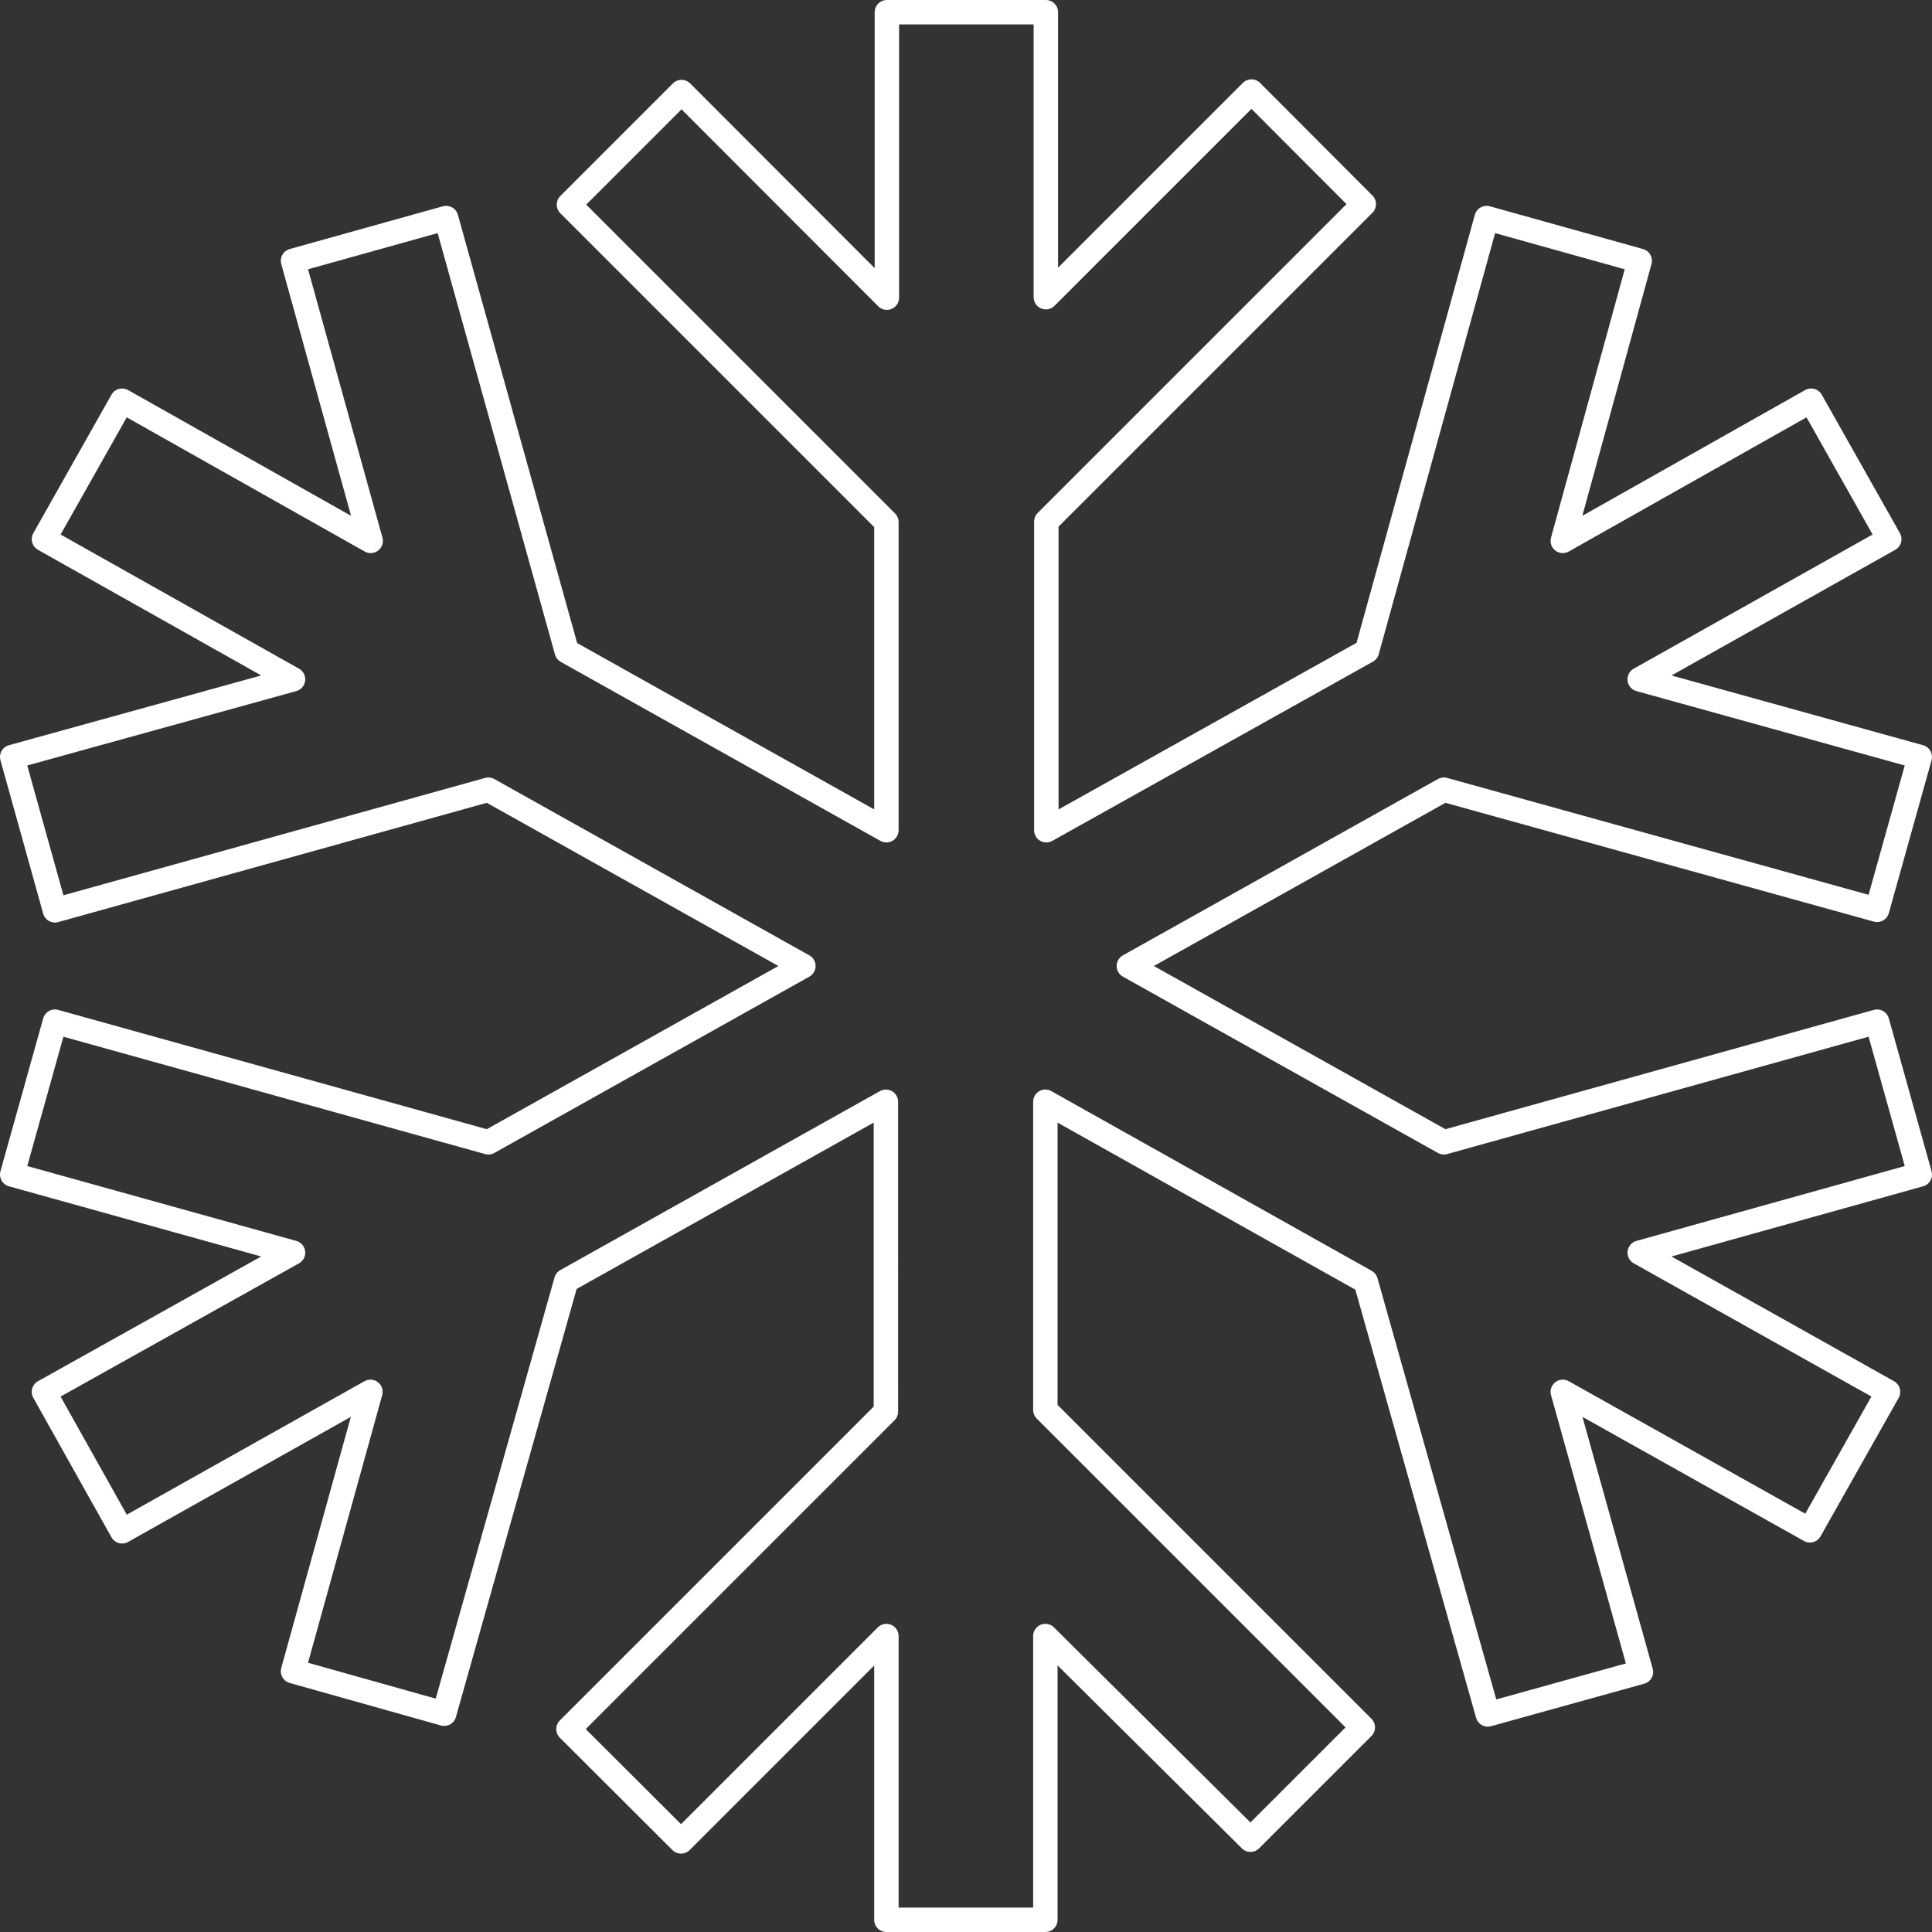 <svg xmlns="http://www.w3.org/2000/svg" viewBox="0 0 79.12 79.12"><rect x="0" y="0" width="79.12" height="79.12" fill="#333333" stroke="none"/><defs><style>.cls-1{fill:none;stroke:#fff;stroke-linecap:round;stroke-linejoin:round;}</style></defs><g id="Layer_2" data-name="Layer 2"><g id="Layer_1-2" data-name="Layer 1"><path id="weather-48" class="cls-1" d="M78.62,48.1,67.15,51.3,77.32,57l-3.2,5.67L64,57l3.2,11.47-6.27,1.74-5-17.73L42.81,45.12V57.74l13,13-4.6,4.6L42.81,67V78.62H36.3V67l-8.41,8.41-4.61-4.6,13-13V45.12L23.19,52.45l-5,17.73L12,68.44,15.17,57,5,62.71,1.8,57,12,51.3.5,48.1l1.75-6.26L20,46.78l12.9-7.22L20,32.34,2.25,37.28.5,31,12,27.82,1.8,22.08,5,16.41l10.18,5.74L12,10.68l6.27-1.75,4.94,17.74L36.3,34V21.38l-13-13,4.61-4.61,8.41,8.42V.5h6.51V12.17l8.42-8.42,4.6,4.61-13,13V34l13.13-7.34L60.88,8.93l6.27,1.75L64,22.15l10.17-5.74,3.2,5.67L67.15,27.82,78.62,31l-1.75,6.26L59.13,32.34l-12.9,7.22,12.9,7.22,17.74-4.94Z"/></g></g></svg>